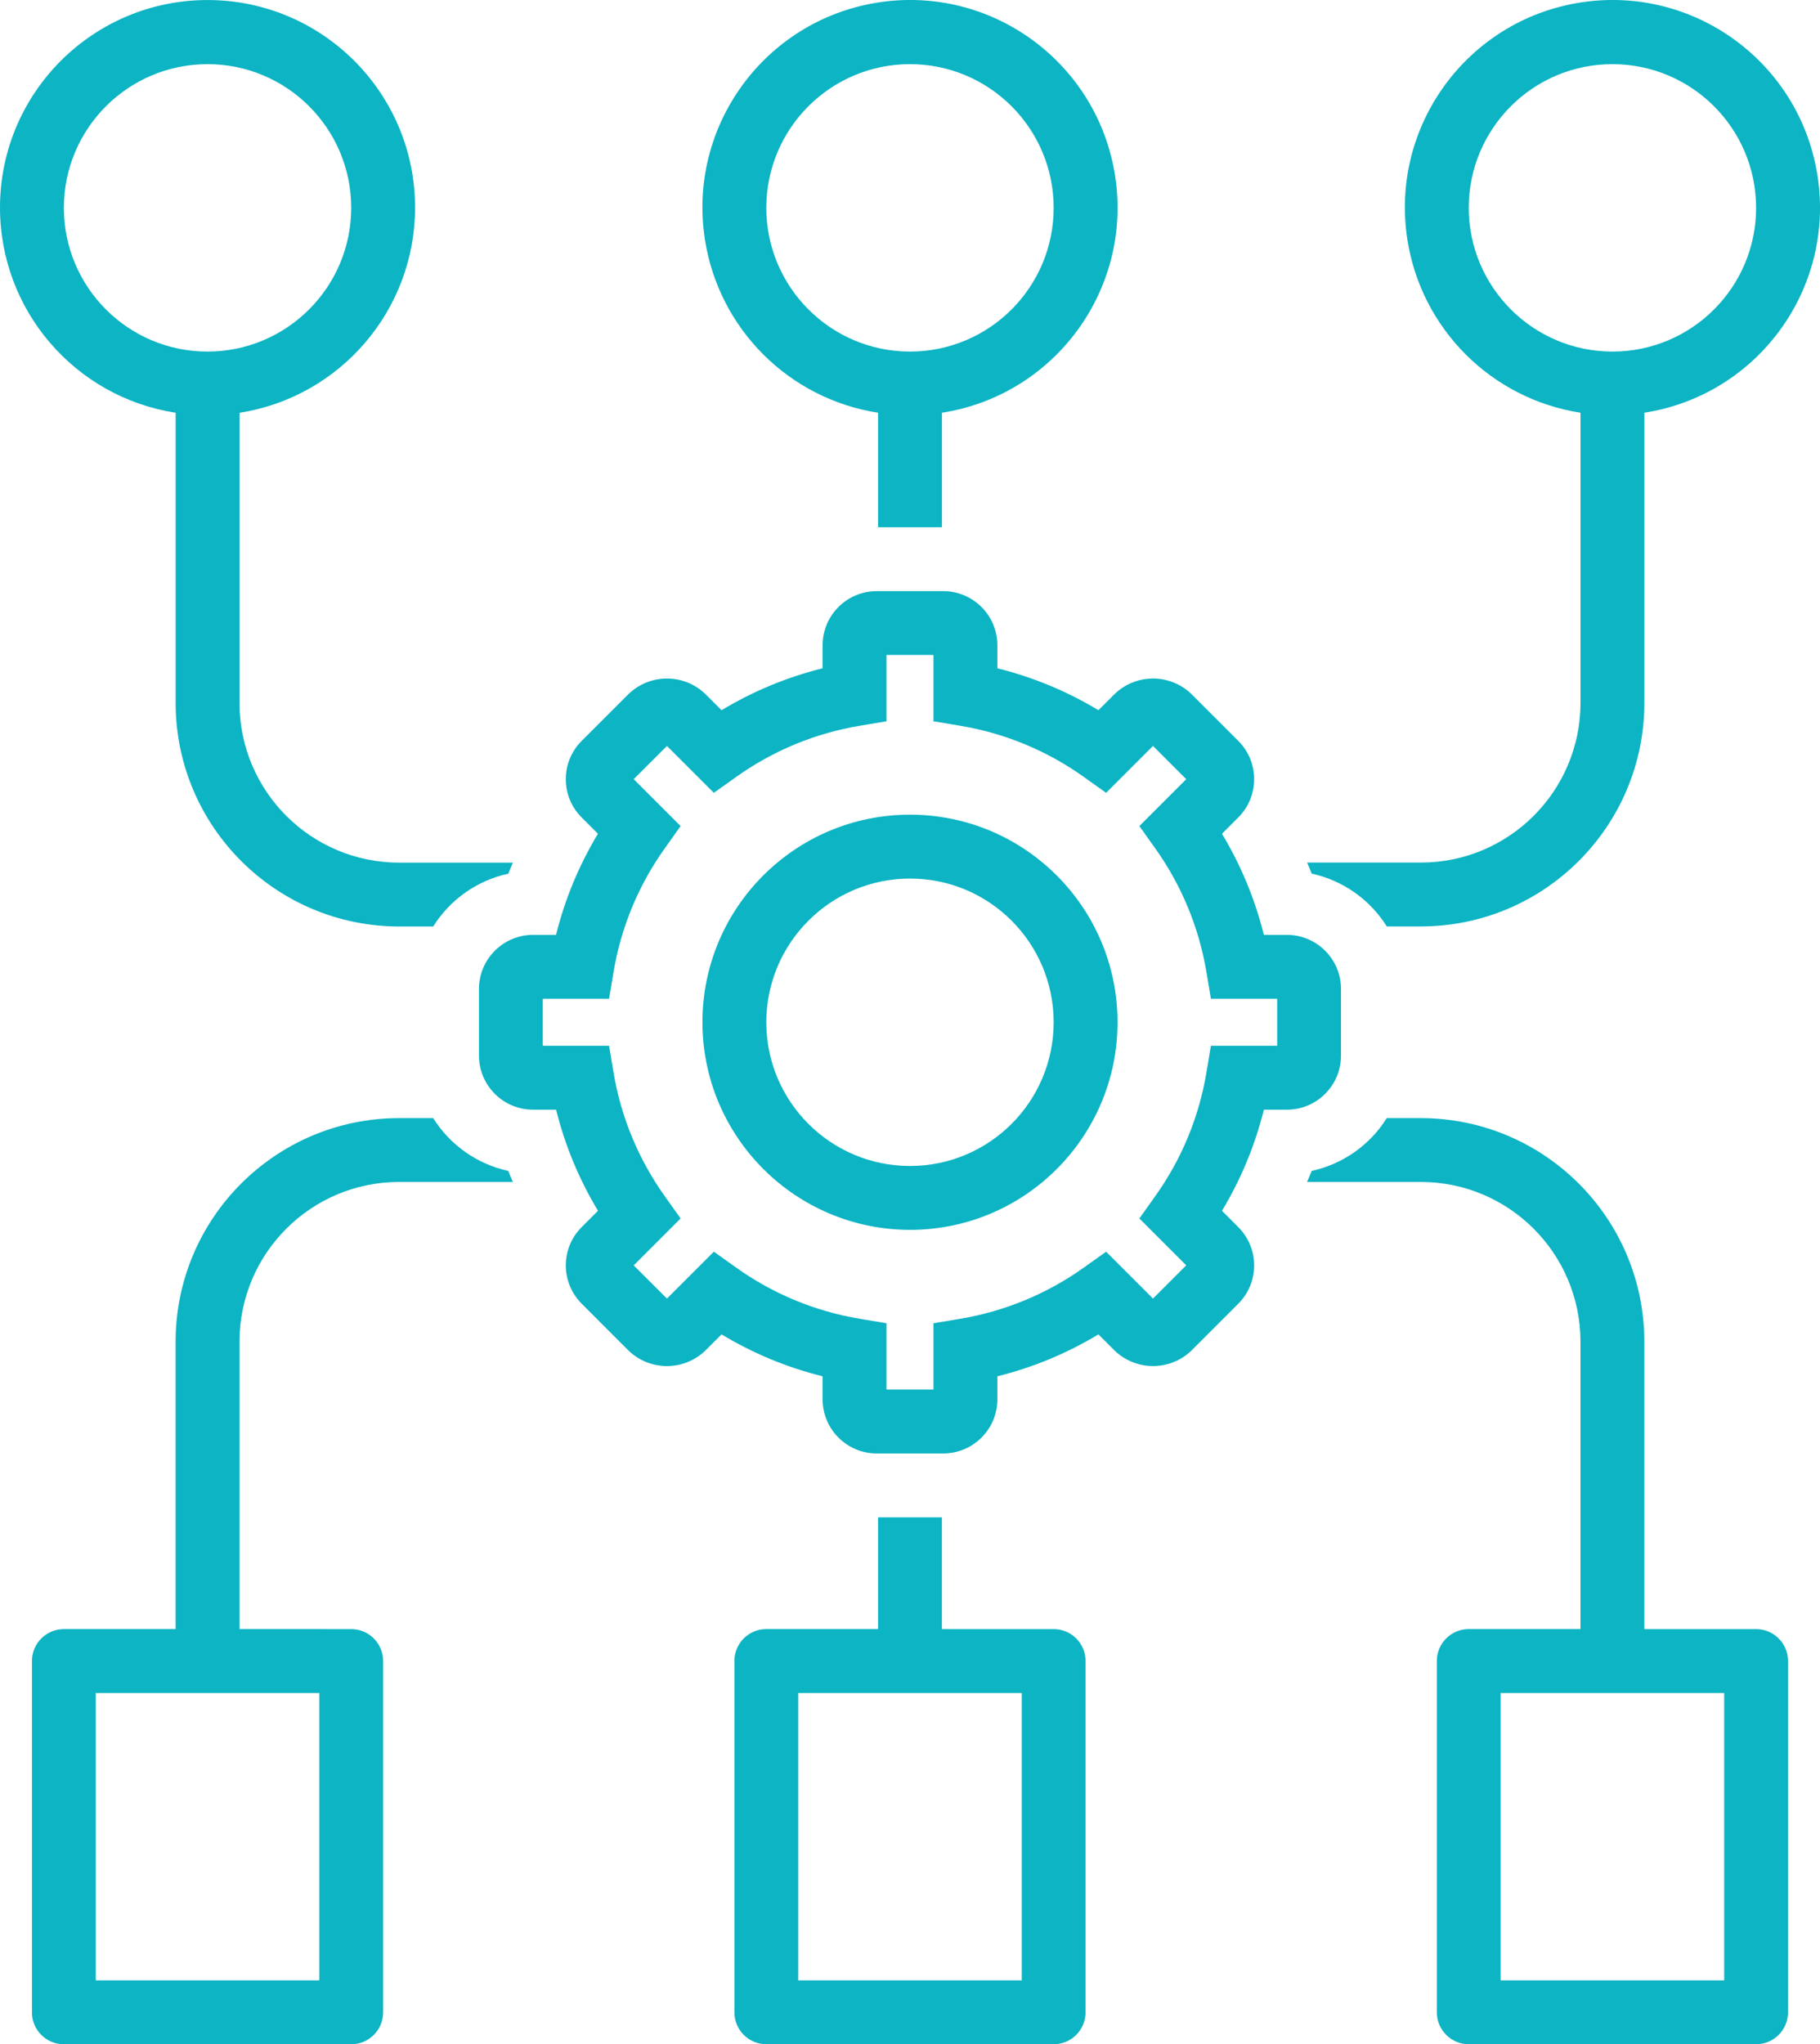 <svg version="1.1" id="Layer_1" xmlns="http://www.w3.org/2000/svg" xmlns:xlink="http://www.w3.org/1999/xlink" x="0px" y="0px" width="53.431px" height="60px" viewBox="0 0 53.431 60" enable-background="new 0 0 53.431 60" xml:space="preserve"><g><path fill="#0CB4C4" d="M12.186,6.101c0.004-3.365-2.721-6.096-6.086-6.1S0.004,2.722,0,6.087 c-0.004,3.006,2.185,5.565,5.156,6.028v8.522c0.006,3.621,2.941,6.553,6.562,6.556h1c0.496-0.793,1.291-1.352,2.205-1.55 c0.041-0.11,0.091-0.216,0.134-0.324h-3.339c-2.586-0.001-4.682-2.095-4.687-4.681v-8.522C9.994,11.651,12.181,9.101,12.186,6.101z M6.093,10.319c-2.33,0-4.218-1.889-4.218-4.218s1.889-4.218,4.218-4.218s4.218,1.889,4.218,4.218 C10.308,8.43,8.421,10.317,6.093,10.319z"></path><path fill="#0CB4C4" d="M27.653,15.475v-3.361c3.325-0.518,5.601-3.633,5.083-6.958s-3.633-5.601-6.958-5.083 s-5.601,3.633-5.083,6.958c0.408,2.62,2.463,4.675,5.083,5.083v3.361H27.653z M22.497,6.101c0-2.33,1.889-4.218,4.218-4.218 s4.218,1.889,4.218,4.218s-1.889,4.218-4.218,4.218C24.387,10.317,22.5,8.43,22.497,6.101z"></path><path fill="#0CB4C4" d="M25.778,44.533v3.281h-3.281c-0.518,0-0.937,0.42-0.937,0.937v10.311c0,0.518,0.42,0.937,0.937,0.937h8.436 c0.518,0,0.937-0.42,0.937-0.937V48.752c0-0.518-0.42-0.937-0.937-0.937h-3.281v-3.281H25.778z M29.996,49.689v8.436h-6.562v-8.436 H29.996z"></path><path fill="#0CB4C4" d="M43.119,47.814c-0.518,0-0.937,0.42-0.937,0.937v10.311c0,0.518,0.42,0.937,0.937,0.937h8.436 c0.518,0,0.937-0.42,0.937-0.937V48.752c0-0.518-0.42-0.937-0.937-0.937h-3.281v-8.442c-0.006-3.621-2.941-6.553-6.562-6.556h-1 c-0.496,0.793-1.291,1.352-2.205,1.55c-0.041,0.11-0.091,0.216-0.134,0.324h3.339c2.586,0.001,4.682,2.095,4.687,4.681v8.442 H43.119z M50.618,49.689v8.436h-6.562v-8.436H50.618z"></path><path fill="#0CB4C4" d="M11.717,34.691h3.339c-0.044-0.109-0.094-0.215-0.134-0.324c-0.914-0.199-1.709-0.758-2.205-1.55h-1 c-3.621,0.002-6.556,2.935-6.562,6.556v8.442H1.875c-0.518,0-0.937,0.42-0.937,0.937v10.311C0.937,59.58,1.357,60,1.875,60h8.436 c0.518,0,0.937-0.42,0.937-0.937V48.752c0-0.518-0.42-0.937-0.937-0.937H7.03v-8.442C7.035,36.786,9.132,34.692,11.717,34.691z M9.374,49.689v8.436H2.812v-8.436H9.374z"></path><path fill="#0CB4C4" d="M41.713,25.317h-3.339c0.044,0.109,0.094,0.215,0.134,0.324c0.914,0.199,1.709,0.758,2.205,1.55h1 c3.621-0.002,6.556-2.935,6.562-6.556v-8.522c3.325-0.518,5.601-3.633,5.083-6.958S49.725-0.444,46.4,0.073 s-5.601,3.633-5.083,6.958c0.408,2.62,2.463,4.675,5.083,5.083v8.522C46.395,23.222,44.299,25.316,41.713,25.317z M43.119,6.101 c0-2.33,1.889-4.218,4.218-4.218c2.33,0,4.218,1.889,4.218,4.218s-1.889,4.218-4.218,4.218C45.009,10.317,43.122,8.43,43.119,6.101 z"></path><path fill="#0CB4C4" d="M15.649,27.439c-0.877,0.001-1.587,0.712-1.588,1.589v1.953c0.001,0.877,0.711,1.588,1.588,1.589h0.677 c0.259,1.045,0.674,2.045,1.23,2.967l-0.48,0.48c-0.62,0.62-0.62,1.626,0,2.246l1.38,1.381c0.628,0.601,1.618,0.601,2.247,0 l0.48-0.479c0.922,0.556,1.922,0.971,2.967,1.23v0.677c0.001,0.877,0.712,1.587,1.588,1.588h1.953 c0.877-0.001,1.588-0.711,1.589-1.588v-0.677c1.045-0.259,2.045-0.674,2.967-1.23l0.48,0.479c0.628,0.6,1.618,0.6,2.246,0 l1.38-1.38c0.62-0.619,0.621-1.624,0.002-2.245c-0.001-0.001-0.001-0.001-0.002-0.002l-0.479-0.48 c0.556-0.922,0.971-1.922,1.23-2.967h0.677c0.877-0.001,1.587-0.712,1.588-1.589v-1.953c-0.001-0.877-0.711-1.588-1.588-1.589 h-0.677c-0.259-1.045-0.674-2.045-1.23-2.967l0.479-0.48c0.62-0.62,0.621-1.625,0.001-2.245c0,0-0.001-0.001-0.001-0.001 l-1.38-1.38c-0.628-0.601-1.618-0.601-2.246,0l-0.48,0.479c-0.922-0.556-1.922-0.971-2.967-1.23v-0.677 c-0.001-0.877-0.712-1.587-1.589-1.588h-1.953c-0.877,0.001-1.587,0.711-1.588,1.588v0.677c-1.045,0.259-2.045,0.674-2.967,1.23 l-0.479-0.479c-0.628-0.601-1.618-0.601-2.247,0l-1.381,1.38c-0.62,0.62-0.621,1.626-0.001,2.246c0,0,0,0,0,0l0.479,0.48 c-0.556,0.922-0.971,1.922-1.23,2.967L15.649,27.439z M17.881,29.314l0.131-0.782c0.218-1.313,0.735-2.558,1.509-3.64l0.46-0.646 l-1.377-1.377l0.976-0.975l1.377,1.376l0.646-0.46c1.082-0.774,2.327-1.29,3.64-1.509l0.782-0.131v-1.946h1.38v1.946l0.782,0.131 c1.313,0.218,2.558,0.734,3.64,1.509l0.646,0.46l1.376-1.376l0.976,0.976l-1.376,1.376l0.46,0.646 c0.774,1.082,1.29,2.327,1.509,3.64l0.131,0.782h1.946v1.38h-1.946l-0.131,0.782c-0.218,1.313-0.734,2.558-1.509,3.64l-0.46,0.646 l1.376,1.376l-0.976,0.976l-1.376-1.376l-0.646,0.46c-1.082,0.774-2.327,1.29-3.64,1.509l-0.782,0.131v1.946h-1.38v-1.946 l-0.782-0.131c-1.313-0.218-2.558-0.734-3.64-1.509l-0.646-0.46l-1.377,1.376l-0.976-0.975l1.377-1.377l-0.46-0.646 c-0.774-1.082-1.291-2.327-1.509-3.64l-0.131-0.782h-1.946v-1.38H17.881z"></path><path fill="#0CB4C4" d="M26.715,36.097c3.365,0,6.093-2.728,6.093-6.093s-2.728-6.093-6.093-6.093s-6.093,2.728-6.093,6.093 C20.626,33.367,23.352,36.093,26.715,36.097z M26.715,25.786c2.33,0,4.218,1.889,4.218,4.218c0,2.33-1.889,4.218-4.218,4.218 s-4.218-1.889-4.218-4.218C22.499,27.675,24.387,25.788,26.715,25.786z"></path></g></svg>